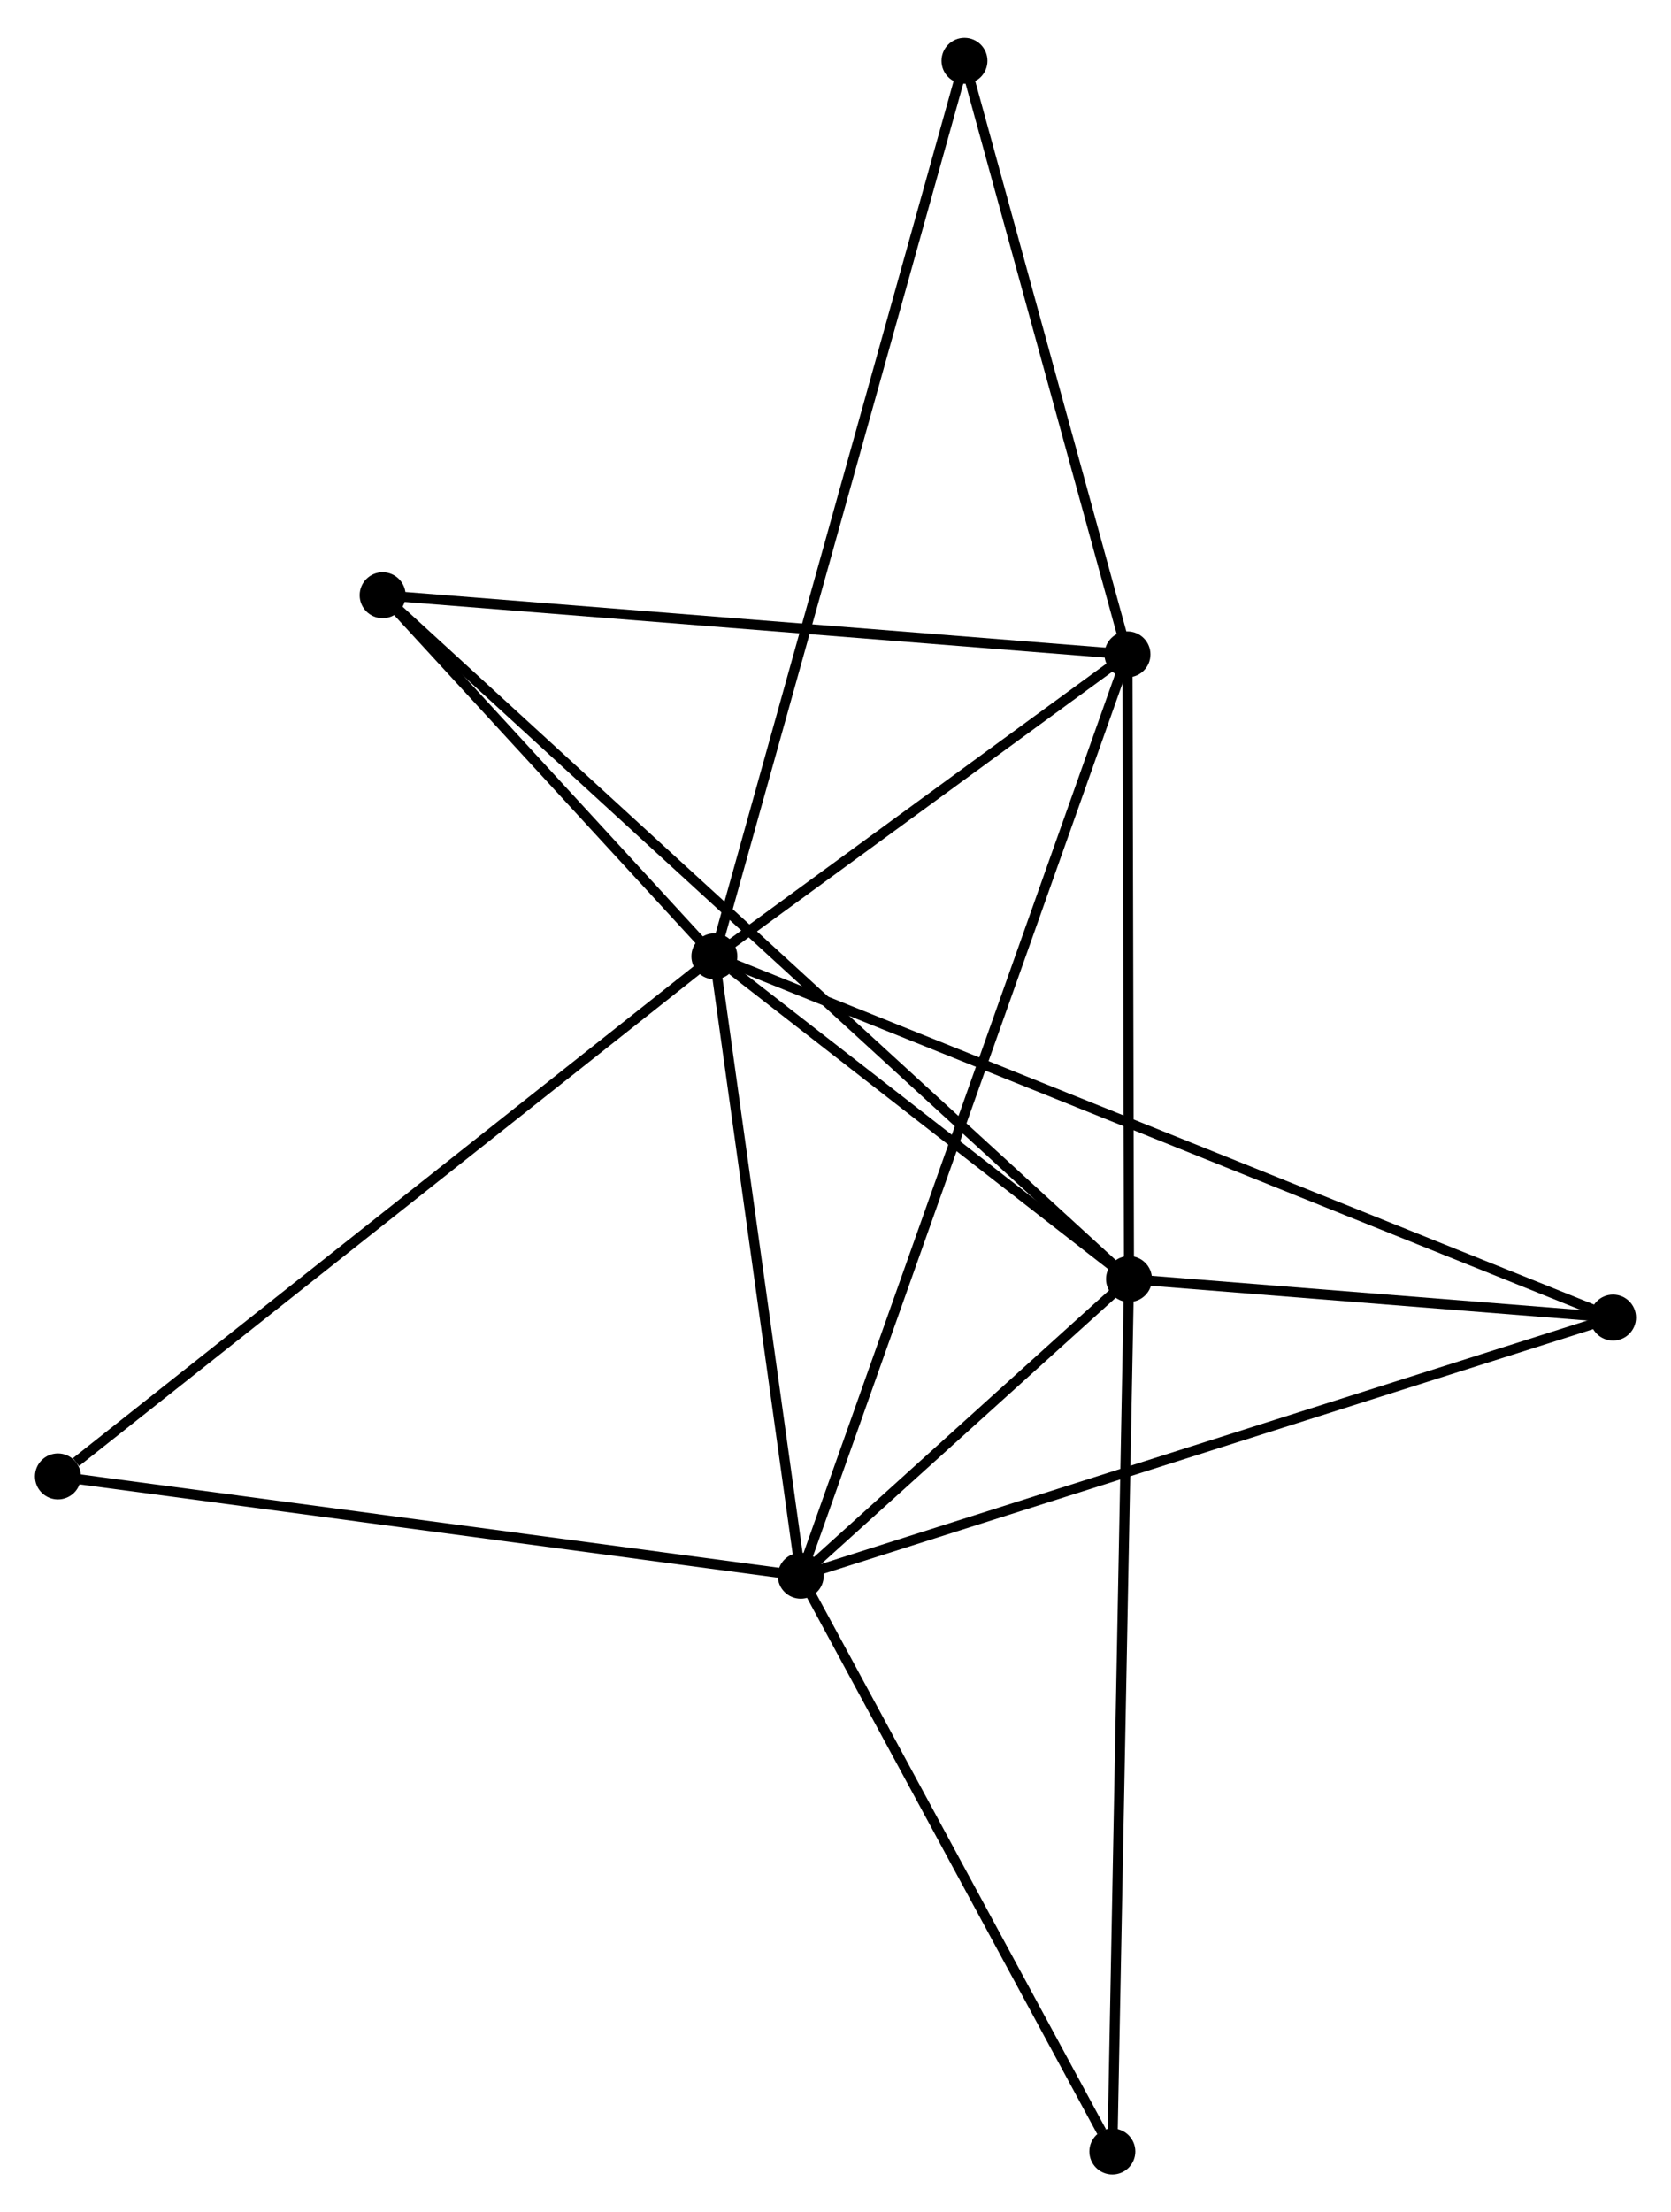 <?xml version="1.0" encoding="UTF-8" standalone="no"?>
<!DOCTYPE svg PUBLIC "-//W3C//DTD SVG 1.1//EN"
 "http://www.w3.org/Graphics/SVG/1.1/DTD/svg11.dtd">
<!-- Generated by graphviz version 2.36.0 (20140111.2315)
 -->
<!-- Title: %3 Pages: 1 -->
<svg width="167pt" height="221pt"
 viewBox="0.00 0.00 167.26 220.78" xmlns="http://www.w3.org/2000/svg" xmlns:xlink="http://www.w3.org/1999/xlink">
<g id="graph0" class="graph" transform="scale(1 1) rotate(0) translate(4 216.784)">
<title>%3</title>
<!-- 0 -->
<g id="node1" class="node"><title>0</title>
<ellipse fill="black" stroke="black" cx="67.506" cy="-121.384" rx="1.8" ry="1.8"/>
</g>
<!-- 1 -->
<g id="node2" class="node"><title>1</title>
<ellipse fill="black" stroke="black" cx="109.008" cy="-89.095" rx="1.8" ry="1.8"/>
</g>
<!-- 0&#45;&#45;1 -->
<g id="edge1" class="edge"><title>0&#45;&#45;1</title>
<path fill="none" stroke="black" d="M69.289,-119.997C76.116,-114.685 100.542,-95.681 107.277,-90.441"/>
</g>
<!-- 2 -->
<g id="node3" class="node"><title>2</title>
<ellipse fill="black" stroke="black" cx="76.153" cy="-59.408" rx="1.8" ry="1.8"/>
</g>
<!-- 0&#45;&#45;2 -->
<g id="edge2" class="edge"><title>0&#45;&#45;2</title>
<path fill="none" stroke="black" d="M67.755,-119.596C68.996,-110.705 74.495,-71.292 75.85,-61.578"/>
</g>
<!-- 3 -->
<g id="node4" class="node"><title>3</title>
<ellipse fill="black" stroke="black" cx="108.855" cy="-151.591" rx="1.8" ry="1.8"/>
</g>
<!-- 0&#45;&#45;3 -->
<g id="edge3" class="edge"><title>0&#45;&#45;3</title>
<path fill="none" stroke="black" d="M69.283,-122.682C76.084,-127.651 100.421,-145.43 107.131,-150.332"/>
</g>
<!-- 4 -->
<g id="node5" class="node"><title>4</title>
<ellipse fill="black" stroke="black" cx="157.458" cy="-85.238" rx="1.8" ry="1.8"/>
</g>
<!-- 0&#45;&#45;4 -->
<g id="edge4" class="edge"><title>0&#45;&#45;4</title>
<path fill="none" stroke="black" d="M69.385,-120.629C81.091,-115.925 143.913,-90.681 155.59,-85.989"/>
</g>
<!-- 5 -->
<g id="node6" class="node"><title>5</title>
<ellipse fill="black" stroke="black" cx="34.302" cy="-157.514" rx="1.8" ry="1.8"/>
</g>
<!-- 0&#45;&#45;5 -->
<g id="edge5" class="edge"><title>0&#45;&#45;5</title>
<path fill="none" stroke="black" d="M66.079,-122.937C60.618,-128.88 41.075,-150.144 35.687,-156.007"/>
</g>
<!-- 6 -->
<g id="node7" class="node"><title>6</title>
<ellipse fill="black" stroke="black" cx="1.8" cy="-69.346" rx="1.8" ry="1.8"/>
</g>
<!-- 0&#45;&#45;6 -->
<g id="edge6" class="edge"><title>0&#45;&#45;6</title>
<path fill="none" stroke="black" d="M65.882,-120.098C56.87,-112.961 13.08,-78.279 3.609,-70.778"/>
</g>
<!-- 8 -->
<g id="node8" class="node"><title>8</title>
<ellipse fill="black" stroke="black" cx="92.539" cy="-210.984" rx="1.8" ry="1.8"/>
</g>
<!-- 0&#45;&#45;8 -->
<g id="edge7" class="edge"><title>0&#45;&#45;8</title>
<path fill="none" stroke="black" d="M68.029,-123.256C71.287,-134.916 88.769,-197.492 92.019,-209.123"/>
</g>
<!-- 1&#45;&#45;2 -->
<g id="edge8" class="edge"><title>1&#45;&#45;2</title>
<path fill="none" stroke="black" d="M107.596,-87.819C102.192,-82.936 82.854,-65.464 77.522,-60.646"/>
</g>
<!-- 1&#45;&#45;3 -->
<g id="edge9" class="edge"><title>1&#45;&#45;3</title>
<path fill="none" stroke="black" d="M109.003,-90.898C108.981,-99.864 108.884,-139.608 108.86,-149.403"/>
</g>
<!-- 1&#45;&#45;4 -->
<g id="edge10" class="edge"><title>1&#45;&#45;4</title>
<path fill="none" stroke="black" d="M111.09,-88.929C119.059,-88.295 147.575,-86.025 155.438,-85.399"/>
</g>
<!-- 1&#45;&#45;5 -->
<g id="edge11" class="edge"><title>1&#45;&#45;5</title>
<path fill="none" stroke="black" d="M107.448,-90.524C97.725,-99.428 45.551,-147.211 35.854,-156.093"/>
</g>
<!-- 7 -->
<g id="node9" class="node"><title>7</title>
<ellipse fill="black" stroke="black" cx="107.341" cy="-1.8" rx="1.8" ry="1.8"/>
</g>
<!-- 1&#45;&#45;7 -->
<g id="edge12" class="edge"><title>1&#45;&#45;7</title>
<path fill="none" stroke="black" d="M108.973,-87.271C108.756,-75.911 107.592,-14.945 107.376,-3.613"/>
</g>
<!-- 2&#45;&#45;3 -->
<g id="edge13" class="edge"><title>2&#45;&#45;3</title>
<path fill="none" stroke="black" d="M76.836,-61.334C81.091,-73.331 103.931,-137.71 108.175,-149.676"/>
</g>
<!-- 2&#45;&#45;4 -->
<g id="edge14" class="edge"><title>2&#45;&#45;4</title>
<path fill="none" stroke="black" d="M78.162,-60.047C89.411,-63.621 144.454,-81.107 155.518,-84.622"/>
</g>
<!-- 2&#45;&#45;6 -->
<g id="edge15" class="edge"><title>2&#45;&#45;6</title>
<path fill="none" stroke="black" d="M74.315,-59.654C64.117,-61.017 14.564,-67.64 3.847,-69.072"/>
</g>
<!-- 2&#45;&#45;7 -->
<g id="edge16" class="edge"><title>2&#45;&#45;7</title>
<path fill="none" stroke="black" d="M77.19,-57.492C81.925,-48.745 101.458,-12.666 106.268,-3.783"/>
</g>
<!-- 3&#45;&#45;5 -->
<g id="edge17" class="edge"><title>3&#45;&#45;5</title>
<path fill="none" stroke="black" d="M107.012,-151.737C96.787,-152.55 47.101,-156.497 36.355,-157.351"/>
</g>
<!-- 3&#45;&#45;8 -->
<g id="edge18" class="edge"><title>3&#45;&#45;8</title>
<path fill="none" stroke="black" d="M108.312,-153.567C105.835,-162.585 95.616,-199.781 93.1,-208.94"/>
</g>
</g>
</svg>
